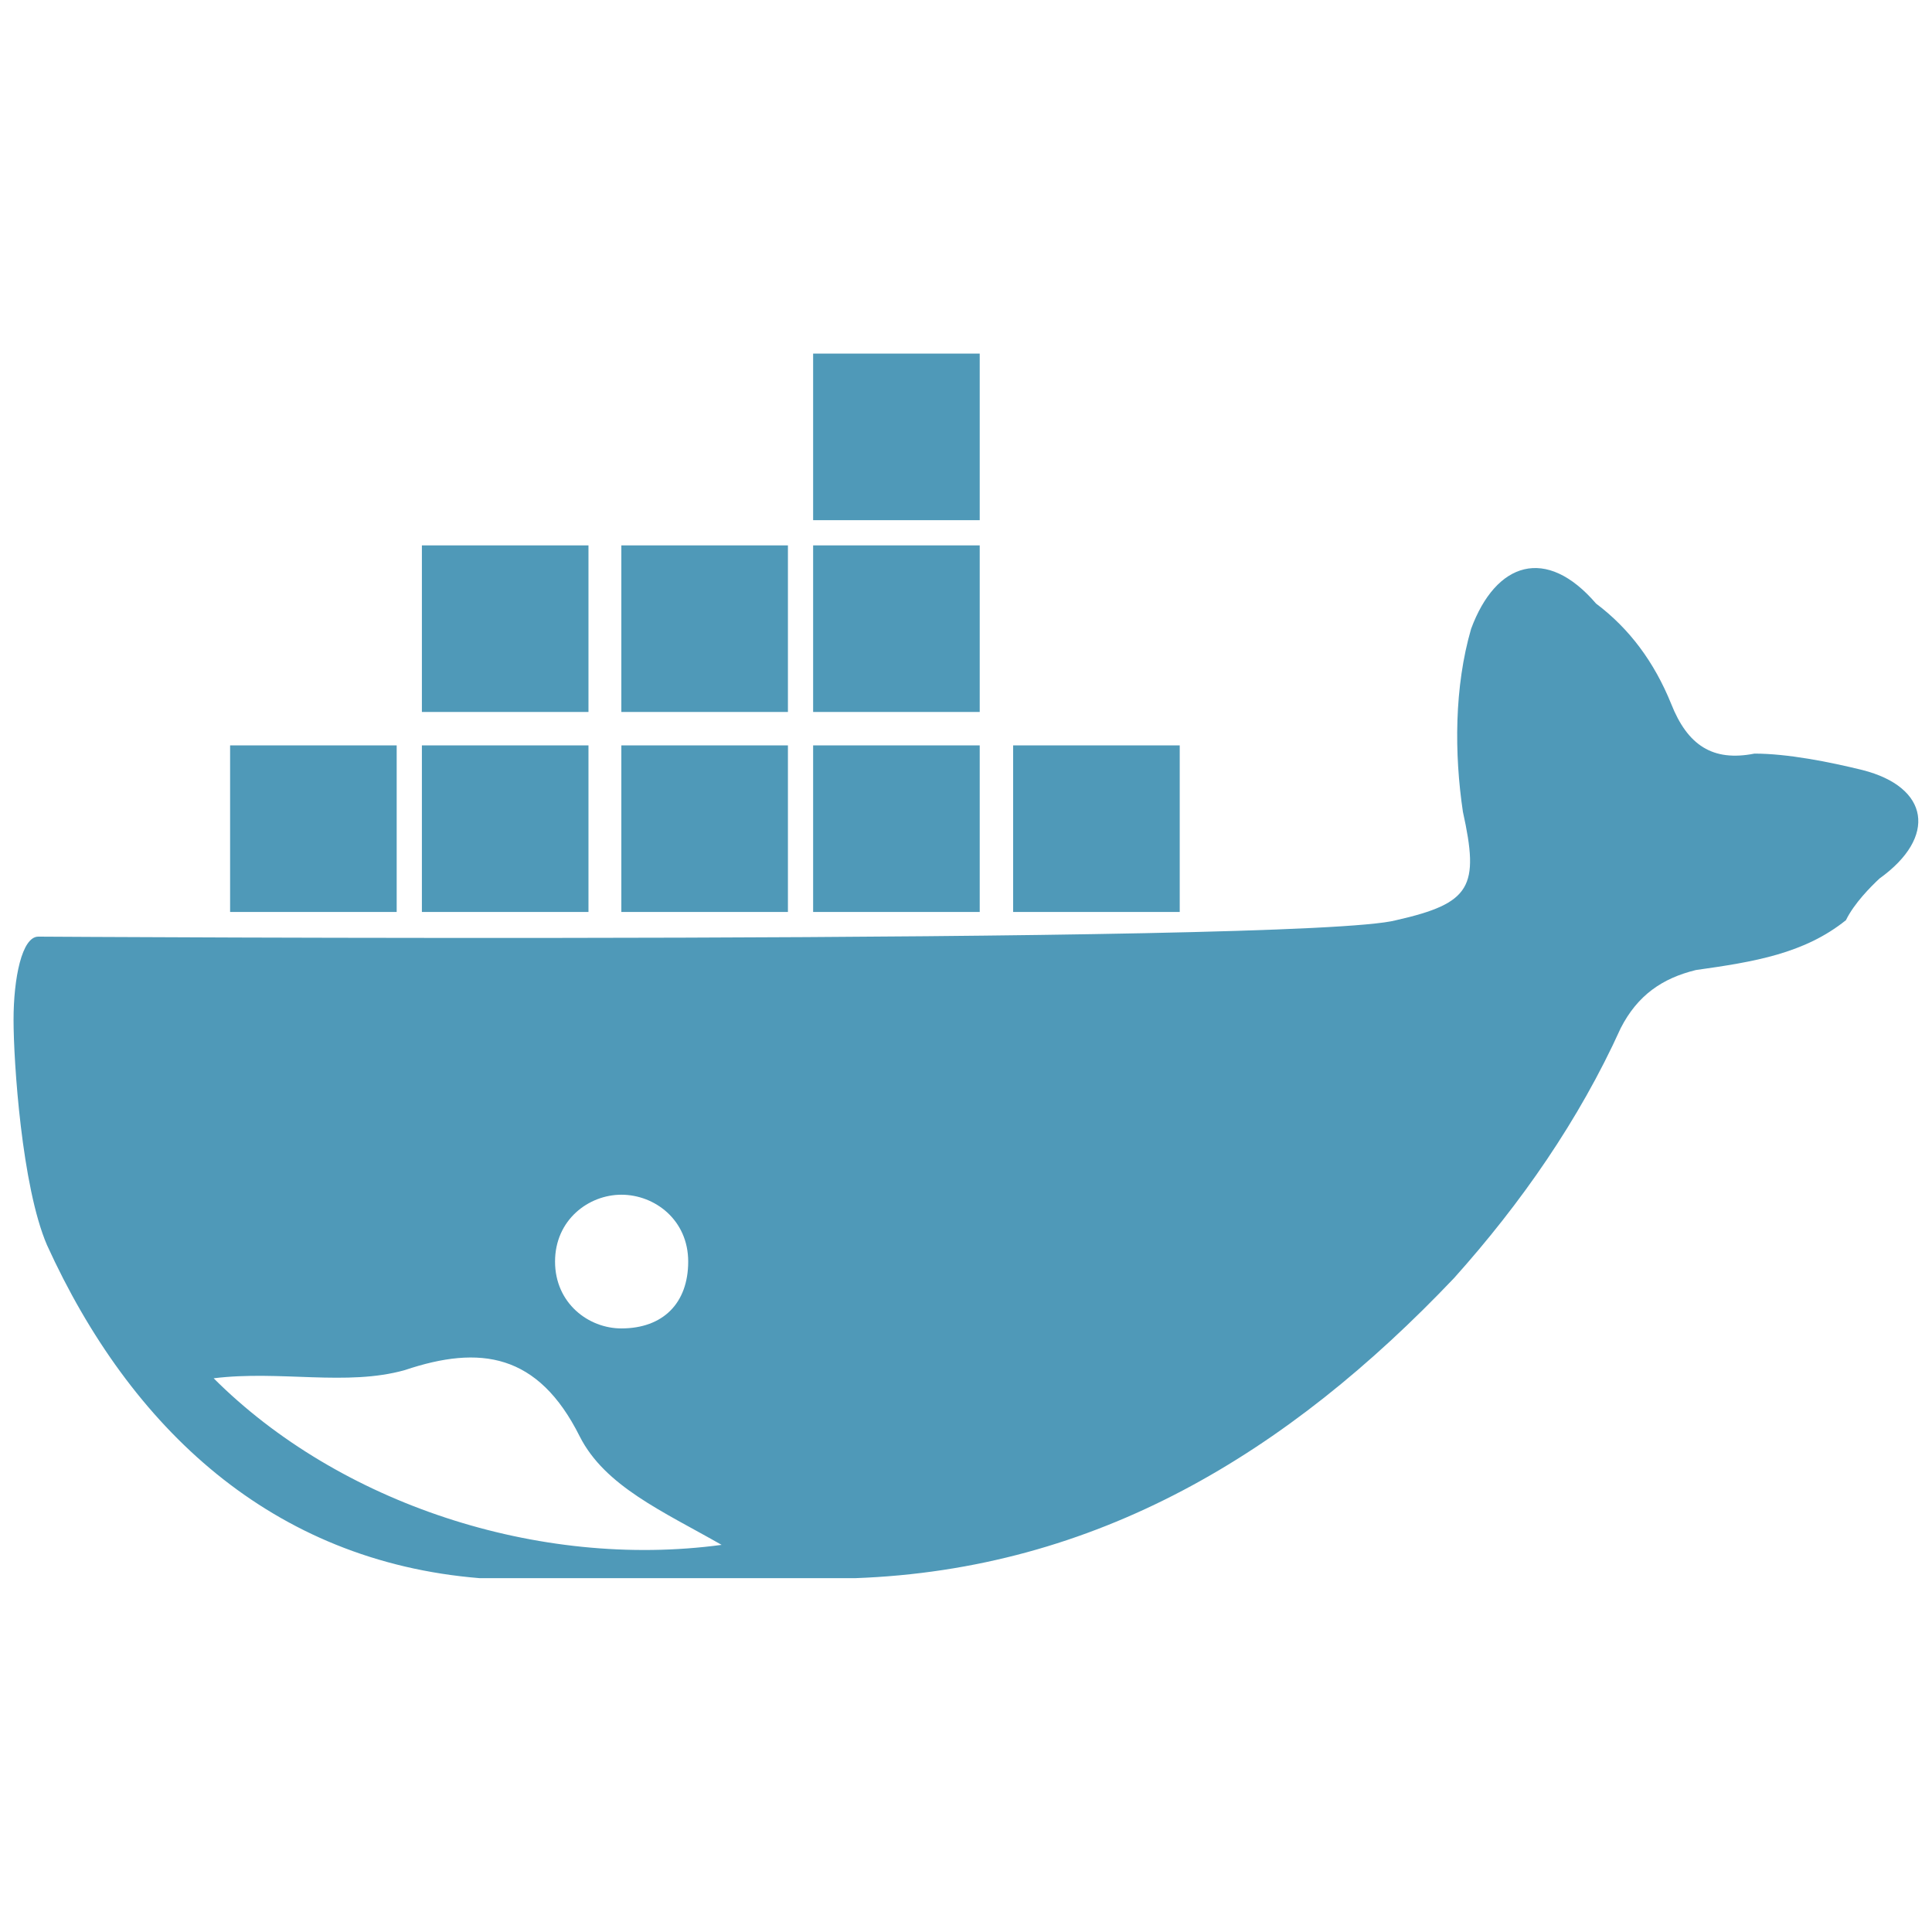 <?xml version="1.0" encoding="UTF-8" standalone="no"?>
<svg
   xmlns:dc="http://purl.org/dc/elements/1.1/"
   xmlns:cc="http://creativecommons.org/ns#"
   xmlns:rdf="http://www.w3.org/1999/02/22-rdf-syntax-ns#"
   xmlns:svg="http://www.w3.org/2000/svg"
   xmlns="http://www.w3.org/2000/svg"
   xmlns:sodipodi="http://sodipodi.sourceforge.net/DTD/sodipodi-0.dtd"
   xmlns:inkscape="http://www.inkscape.org/namespaces/inkscape"
   width="17.397"
   height="17.397"
   viewBox="0 0 17.397 17.397"
   version="1.1"
   id="svg7"
   sodipodi:docname="Dockerfile-symbolic.svg"
   inkscape:version="1.0.2 (e86c870879, 2021-01-15)">
  <defs
     id="defs11" />
  <sodipodi:namedview
     pagecolor="#ffffff"
     bordercolor="#666666"
     borderopacity="1"
     objecttolerance="10"
     gridtolerance="10"
     guidetolerance="10"
     inkscape:pageopacity="0"
     inkscape:pageshadow="2"
     inkscape:window-width="1769"
     inkscape:window-height="1057"
     id="namedview9"
     showgrid="false"
     inkscape:zoom="42"
     inkscape:cx="8.698334"
     inkscape:cy="8.6388102"
     inkscape:window-x="26"
     inkscape:window-y="23"
     inkscape:window-maximized="0"
     inkscape:current-layer="svg7" />
  <g
     id="surface1"
     transform="translate(-3.553,-3.265)">
    <path
       style="fill:#4f99b8;fill-opacity:1;fill-rule:nonzero;stroke:none"
       d="m 10.875,6.449 h 1.5 v 1.5 h -1.5 z m 0,1.727 h 1.5 v 1.5 h -1.5 z m 0,1.801 h 1.5 v 1.5 h -1.5 z M 9.148,8.176 h 1.5 v 1.5 h -1.5 z m 0,1.801 h 1.5 v 1.5 h -1.5 z M 7.352,8.176 h 1.5 v 1.5 h -1.5 z m 0,1.801 h 1.5 v 1.5 h -1.5 z m -1.727,0 h 1.5 v 1.5 h -1.5 z m 7.051,0 h 1.5 v 1.5 h -1.5 z m 0,0"
       id="path2" />
    <path
       style="fill:#4f99b8;fill-opacity:1;fill-rule:nonzero;stroke:none"
       d="m 20.324,10.199 c -0.301,-0.074 -0.676,-0.148 -0.973,-0.148 -0.375,0.074 -0.602,-0.074 -0.75,-0.449 -0.152,-0.375 -0.375,-0.676 -0.676,-0.902 -0.449,-0.523 -0.902,-0.375 -1.125,0.227 -0.152,0.523 -0.152,1.125 -0.074,1.648 C 16.875,11.25 16.801,11.398 16.125,11.551 15.301,11.773 3.898,11.699 3.898,11.699 c -0.148,0 -0.223,0.375 -0.223,0.75 0,0.375 0.074,1.5 0.301,2.027 0.75,1.648 2.023,2.848 3.898,3 h 3.375 c 2.176,-0.078 3.898,-1.125 5.398,-2.703 0.602,-0.672 1.125,-1.422 1.5,-2.25 0.152,-0.297 0.375,-0.449 0.676,-0.523 0.527,-0.074 0.977,-0.148 1.352,-0.449 C 20.25,11.398 20.398,11.25 20.477,11.176 21,10.801 20.926,10.352 20.324,10.199 Z M 9.148,14.023 C 9.449,14.023 9.75,14.25 9.75,14.625 9.75,15 9.523,15.227 9.148,15.227 8.852,15.227 8.551,15 8.551,14.625 c 0,-0.375 0.301,-0.602 0.598,-0.602 z M 5.477,15.676 C 6.074,15.602 6.676,15.75 7.199,15.602 7.875,15.375 8.398,15.449 8.773,16.199 9,16.648 9.523,16.875 10.051,17.176 c -1.652,0.223 -3.449,-0.375 -4.574,-1.5 z m 0,0"
       id="path4" />
  </g>
</svg>

